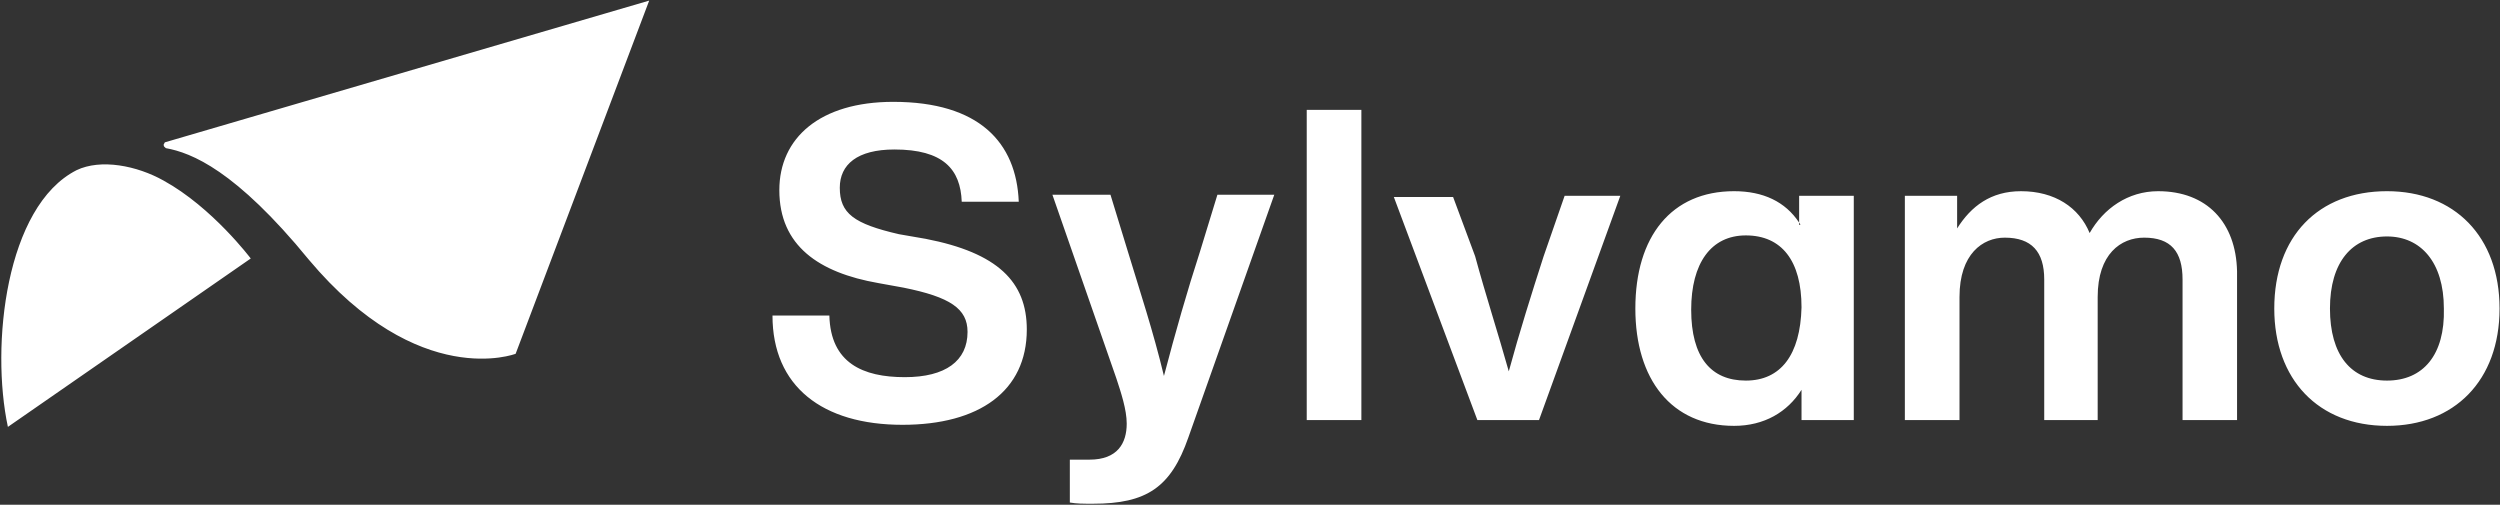 <svg version="1.2" xmlns="http://www.w3.org/2000/svg" viewBox="0 0 1679 339" width="1679" height="339">
	<rect x="0" y="0" width="1679" height="339" fill="#333333" stroke="none"/>
	<title>Sylvamo-Earnings-3Q21-FINAL-EXTERNAL-1-pdf-svg</title>
	<defs>
		<clipPath clipPathUnits="userSpaceOnUse" id="cp1">
			<path d="m-427.64-7887.69h14978.59v8427.25h-14978.59z" />
		</clipPath>
	</defs>
	<style>
		.s0 { fill: #ffffff } 
	</style>
	<g id="Clip-Path: Page 1" clip-path="url(#cp1)">
		<g id="Page 1">
			<path id="Path 4" fill-rule="evenodd" class="s0" d="m168.4 173.6l-163.1 113.1c-11.7-54.6-1.5-148.2 46.1-172.4c16.3-7.8 40.5-3.1 58.5 7c32.7 18 58.5 52.3 58.5 52.3zm-57.7-78l325.3-95.2l-89.7 237.2c0 0-64.8 25-138.9-63.2c-49.2-60.1-78.8-71.8-96-74.9c-0.7-0.8-1.5-0.8-1.5-2.4zm1568 111.6c0 48.4-30.4 78.8-75.6 78.8c-46.1 0-75.7-31.2-75.7-78.8c0-48.4 29.6-78.8 75.7-78.8c45.2 0 75.6 30.4 75.6 78.8zm-37.4 0c0-31.2-15.6-48.4-38.2-48.4c-23.4 0-38.3 17.2-38.3 48.4c0 31.2 14.1 48.4 38.3 48.4c24.2 0 39-17.2 38.2-48.4zm-138.9-25v99.9h-36.6v-94.4c0-18.7-7.8-28.1-25.8-28.1c-15.6 0-31.2 10.9-31.2 39.8v82.7h-35.9v-94.4c0-18.7-8.5-28.1-26.5-28.1c-14.8 0-30.4 10.9-30.4 39.8v82.7h-36.7v-150.6h35.1v21.9c9.4-14.9 22.6-25 42.9-25c22.7 0 39 10.9 46.1 28.1c9.3-16.4 25.7-28.1 46-28.1c32.8 0 52.3 21.1 53 53.8zm-294.1-32.7v-18h36.7v150.6h-35.1v-20.3c-9.4 14.9-25 24.2-45.3 24.2c-42.1 0-66.3-31.2-66.3-78.8c0-48.4 24.2-78.8 66.3-78.8c19.5 0 34.4 7 43.7 21.1zm0.8 1.5q0-0.7-0.8-1.5v1.5zm0.8 55.4c0-31.2-13.3-48.3-37.4-48.3c-23.4 0-36.7 18.7-36.7 49.9c0 32 13.3 47.6 36.7 47.6c23.4 0 36.6-17.2 37.4-49.2zm-159.1-74.9h37.4l-54.6 150.6h-41.4l-56.1-149.8h39.8l14.8 39.8c7 25.8 15.6 52.3 22.6 77.3c7-25.8 15.6-53.1 23.4-77.3zm-173.2-57.7h36.7v208.3h-36.7zm-60 57h38.2l-57.7 163c-11.7 33.6-28.1 44.5-64 44.5c-7 0-10.9 0-15.6-0.8v-28.8h13.2c18.8 0 25-11 25-24.2c0-9.4-3.9-21.1-7-30.5l-42.9-123.2h39l11.7 38.2c7.8 25.7 17.1 53.8 24.2 83.5c7.8-29.7 15.6-57 24.2-83.5zm-128 90.5c0 41.4-32 64-83.5 64c-53.8 0-87.3-25.8-87.3-73.4h38.2c0.8 32 22.6 41.4 50.7 41.4c27.3 0 42.1-10.9 42.1-30.4c0-15.6-11.7-23.4-42.9-29.7l-17.1-3.1c-39.8-7-66.4-25-66.4-62.4c0-35.1 27.3-59.3 76.5-59.3c57.7 0 82.7 27.3 84.3 67.1h-38.3c-0.8-21.9-12.5-35.1-45.2-35.1c-25 0-36.7 10.1-36.7 25.7c0 17.2 9.4 24.2 39.8 31.2l17.9 3.1c48.4 9.4 67.9 28.9 67.9 60.9z" />
		</g>
	</g>
</svg>